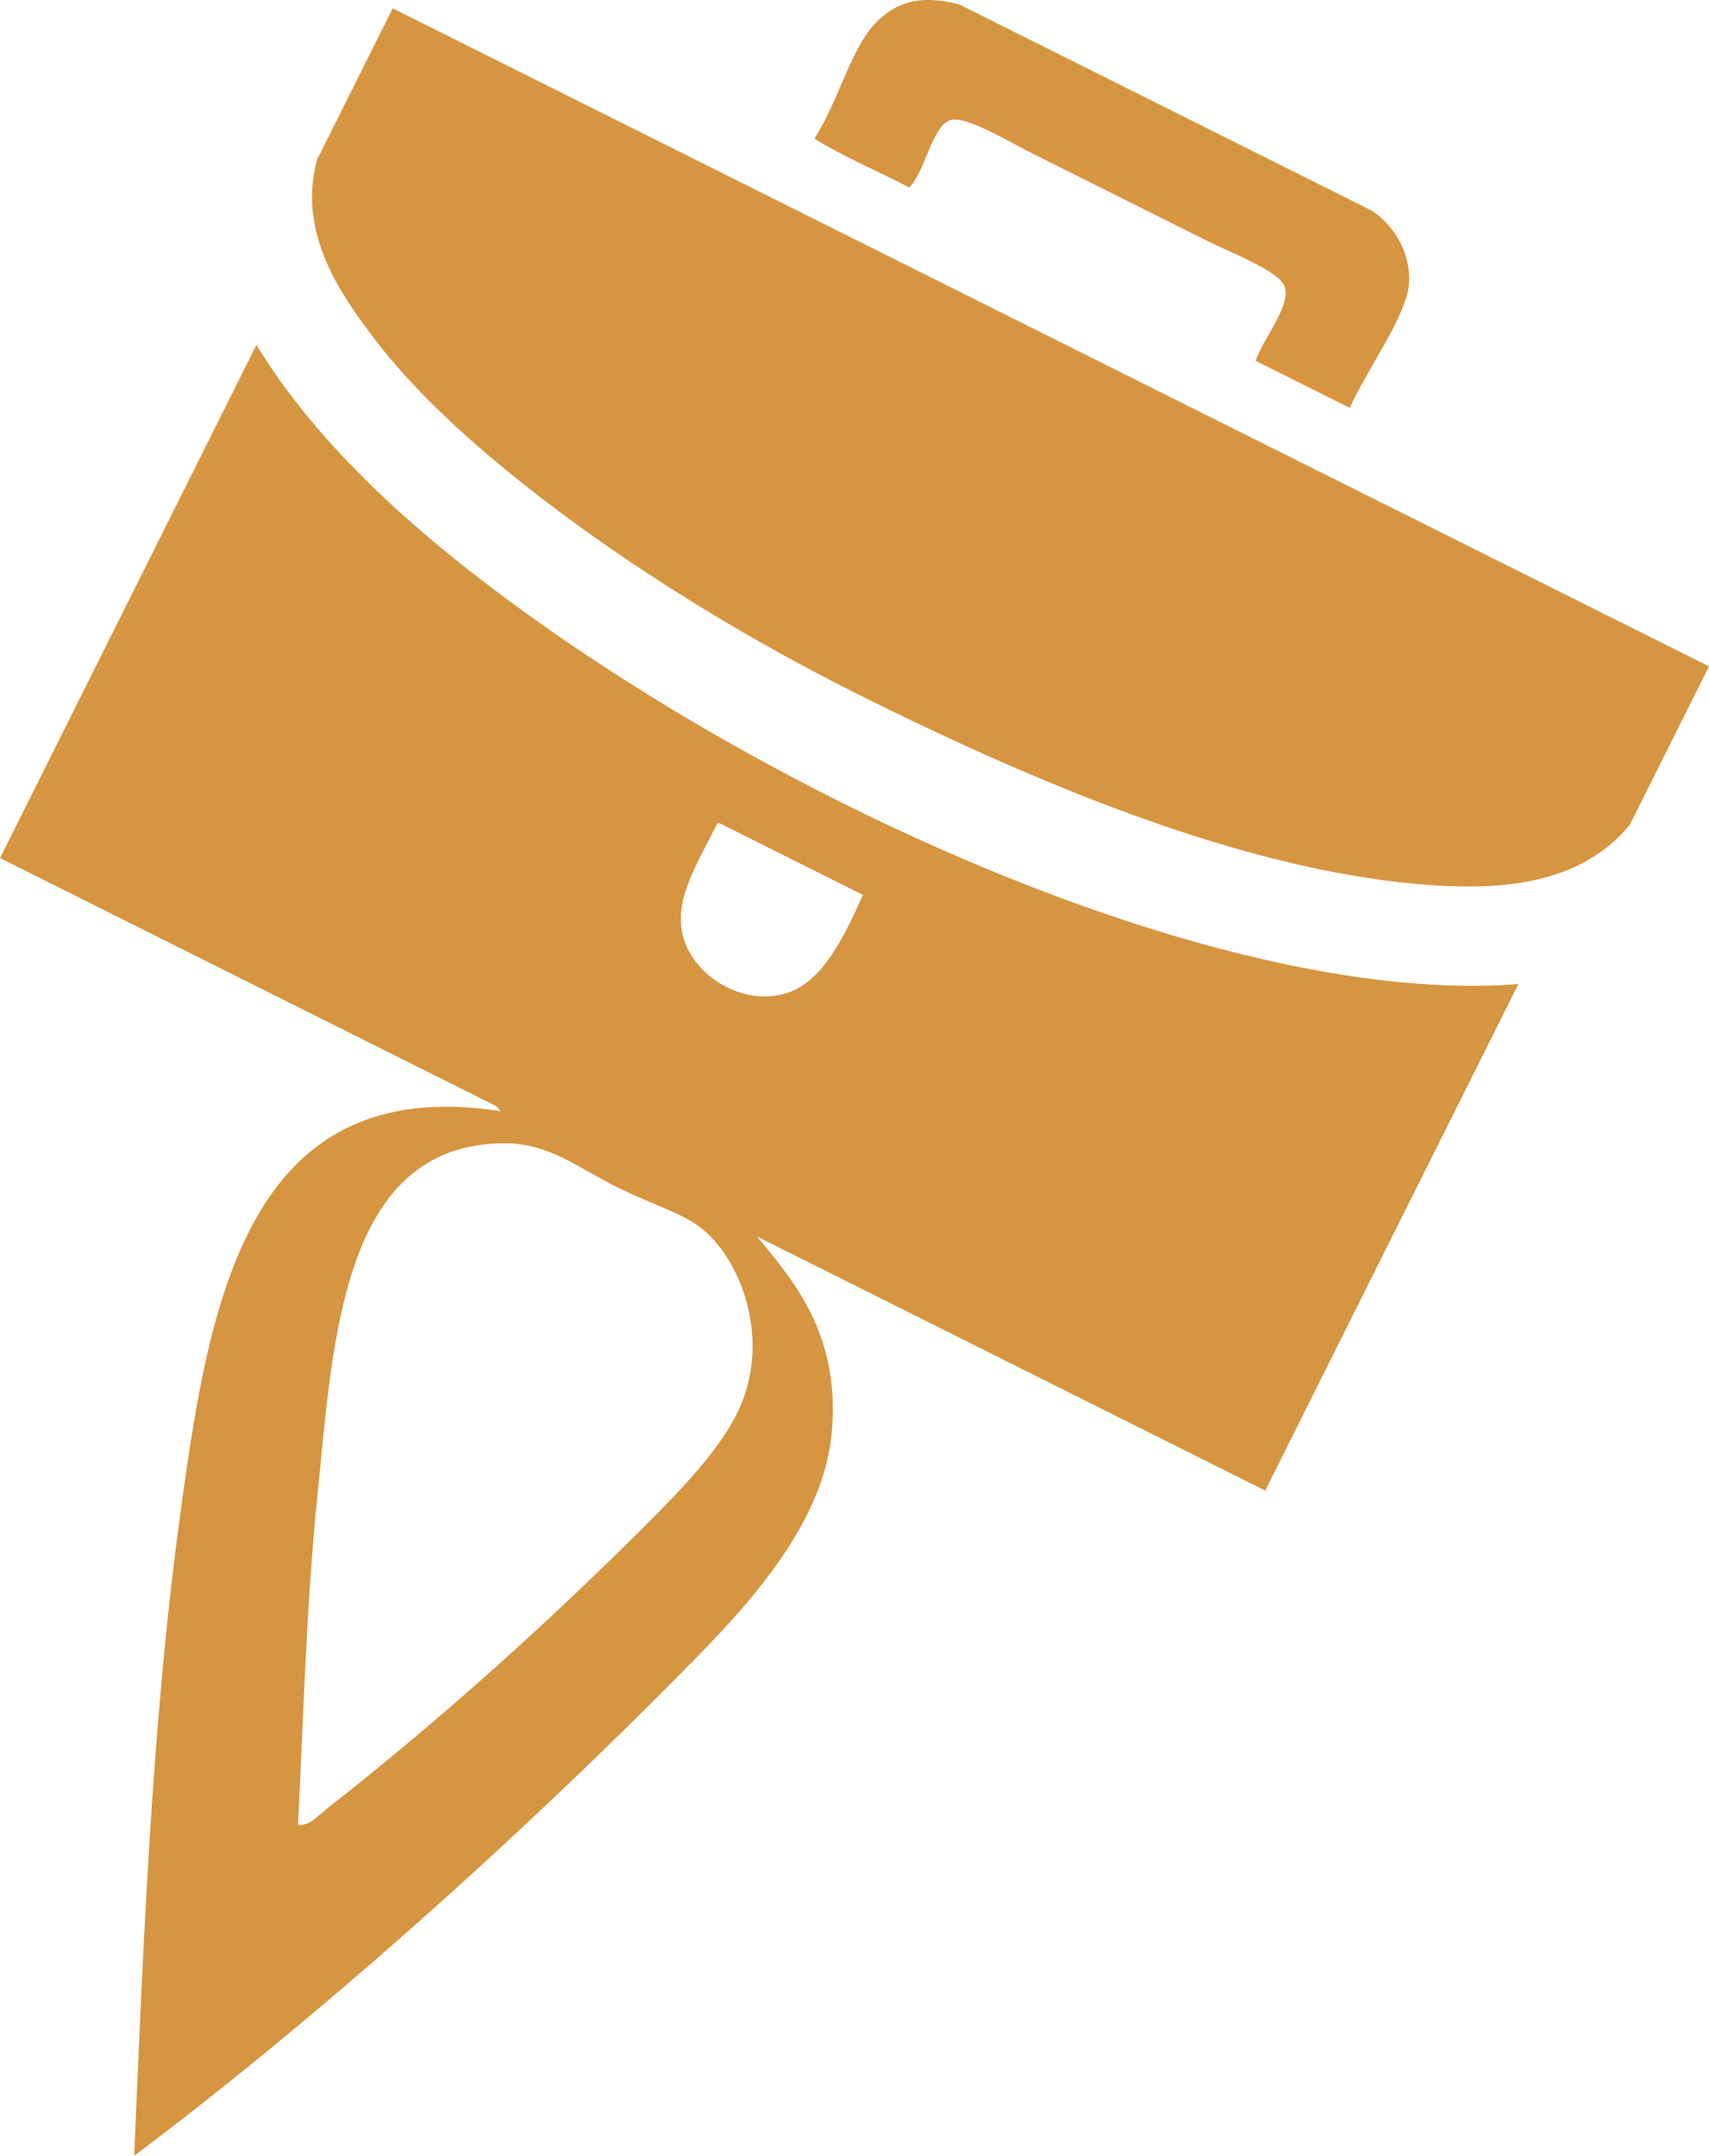 <?xml version="1.0" encoding="utf-8"?>
<!-- Generator: Adobe Illustrator 15.0.0, SVG Export Plug-In . SVG Version: 6.00 Build 0)  -->
<!DOCTYPE svg PUBLIC "-//W3C//DTD SVG 1.1//EN" "http://www.w3.org/Graphics/SVG/1.1/DTD/svg11.dtd">
<svg version="1.1" id="Layer_1" xmlns="http://www.w3.org/2000/svg" xmlns:xlink="http://www.w3.org/1999/xlink" x="0px" y="0px"
	 width="87.229px" height="110px" viewBox="0 0 87.229 110" enable-background="new 0 0 87.229 110" xml:space="preserve">
<g>
	<path fill-rule="evenodd" clip-rule="evenodd" fill="#D59541" d="M38.5,62.93c1.983,2.387,4.464,5.178,3.936,10.333
		c-0.448,4.364-3.985,8.356-6.888,11.315c-8.827,9.009-19.376,18.438-28.7,25.423c0.44-10.159,0.881-21.801,2.296-32.31
		c1.477-10.971,3.301-23.029,16.401-20.993c-0.537-0.72-1.411-0.956-2.132-1.312 M16.688,92.288
		c5.666-4.432,11.217-9.417,16.237-14.435c1.823-1.822,4.038-4.077,4.919-6.231c1.462-3.571-0.126-7.507-2.132-9.02
		c-0.919-0.693-2.411-1.145-4.099-1.968c-2.113-1.03-3.558-2.312-5.905-2.296c-8.278,0.055-8.707,10.094-9.513,18.041
		c-0.572,5.66-0.717,11.482-0.983,16.729C15.801,93.194,16.248,92.63,16.688,92.288z"/>
	<g>
		<path fill-rule="evenodd" clip-rule="evenodd" fill="#D59541" d="M48.938,0.215c7.039,3.517,14.077,7.036,21.113,10.552
			c1.464,1.003,2.228,2.874,1.713,4.458c-0.55,1.703-1.937,3.582-2.873,5.586c-1.601-0.8-3.2-1.599-4.801-2.399
			c0.322-1.057,1.846-2.822,1.473-3.805c-0.295-0.784-2.784-1.734-3.977-2.33c-3.191-1.596-5.797-2.897-8.843-4.42
			c-1.342-0.671-3.527-2.023-4.285-1.713c-0.903,0.372-1.252,2.65-2.055,3.427c-1.577-0.845-3.427-1.599-4.832-2.5
			c1.3-2.027,1.872-4.755,3.289-6.067C46.027-0.081,47.301-0.186,48.938,0.215z"/>
		<path fill-rule="evenodd" clip-rule="evenodd" fill="#D59541" d="M20.045,0.424C42.44,11.617,64.833,22.81,87.229,34.002
			c-1.351,2.697-2.696,5.395-4.045,8.09c-2.374,2.875-6.116,3.332-9.939,3.087c-8.951-0.576-19.281-4.668-29.476-9.764
			c-6.567-3.281-12.951-7.332-17.997-11.478c-2.366-1.946-4.722-4.133-6.582-6.544c-2.123-2.758-3.938-5.678-3.018-9.221
			C17.463,5.589,18.754,3.008,20.045,0.424z"/>
		<path fill-rule="evenodd" clip-rule="evenodd" fill="#D59541" d="M64.577,76.063C43.054,65.304,21.527,54.544,0,43.786
			c4.363-8.731,8.727-17.459,13.089-26.188c2.652,4.369,6.809,8.444,11.792,12.234c14.903,11.33,37.91,21.533,52.615,20.383
			C73.192,58.832,68.884,67.449,64.577,76.063z M36.537,42.169c-1.105,2.17-2.128,3.823-1.678,5.586
			c0.539,2.119,3.197,3.677,5.416,2.878c1.63-0.585,2.673-2.494,3.77-4.97c-2.445-1.223-4.89-2.444-7.335-3.667
			C36.625,41.97,36.58,42.07,36.537,42.169z"/>
	</g>
</g>
</svg>
